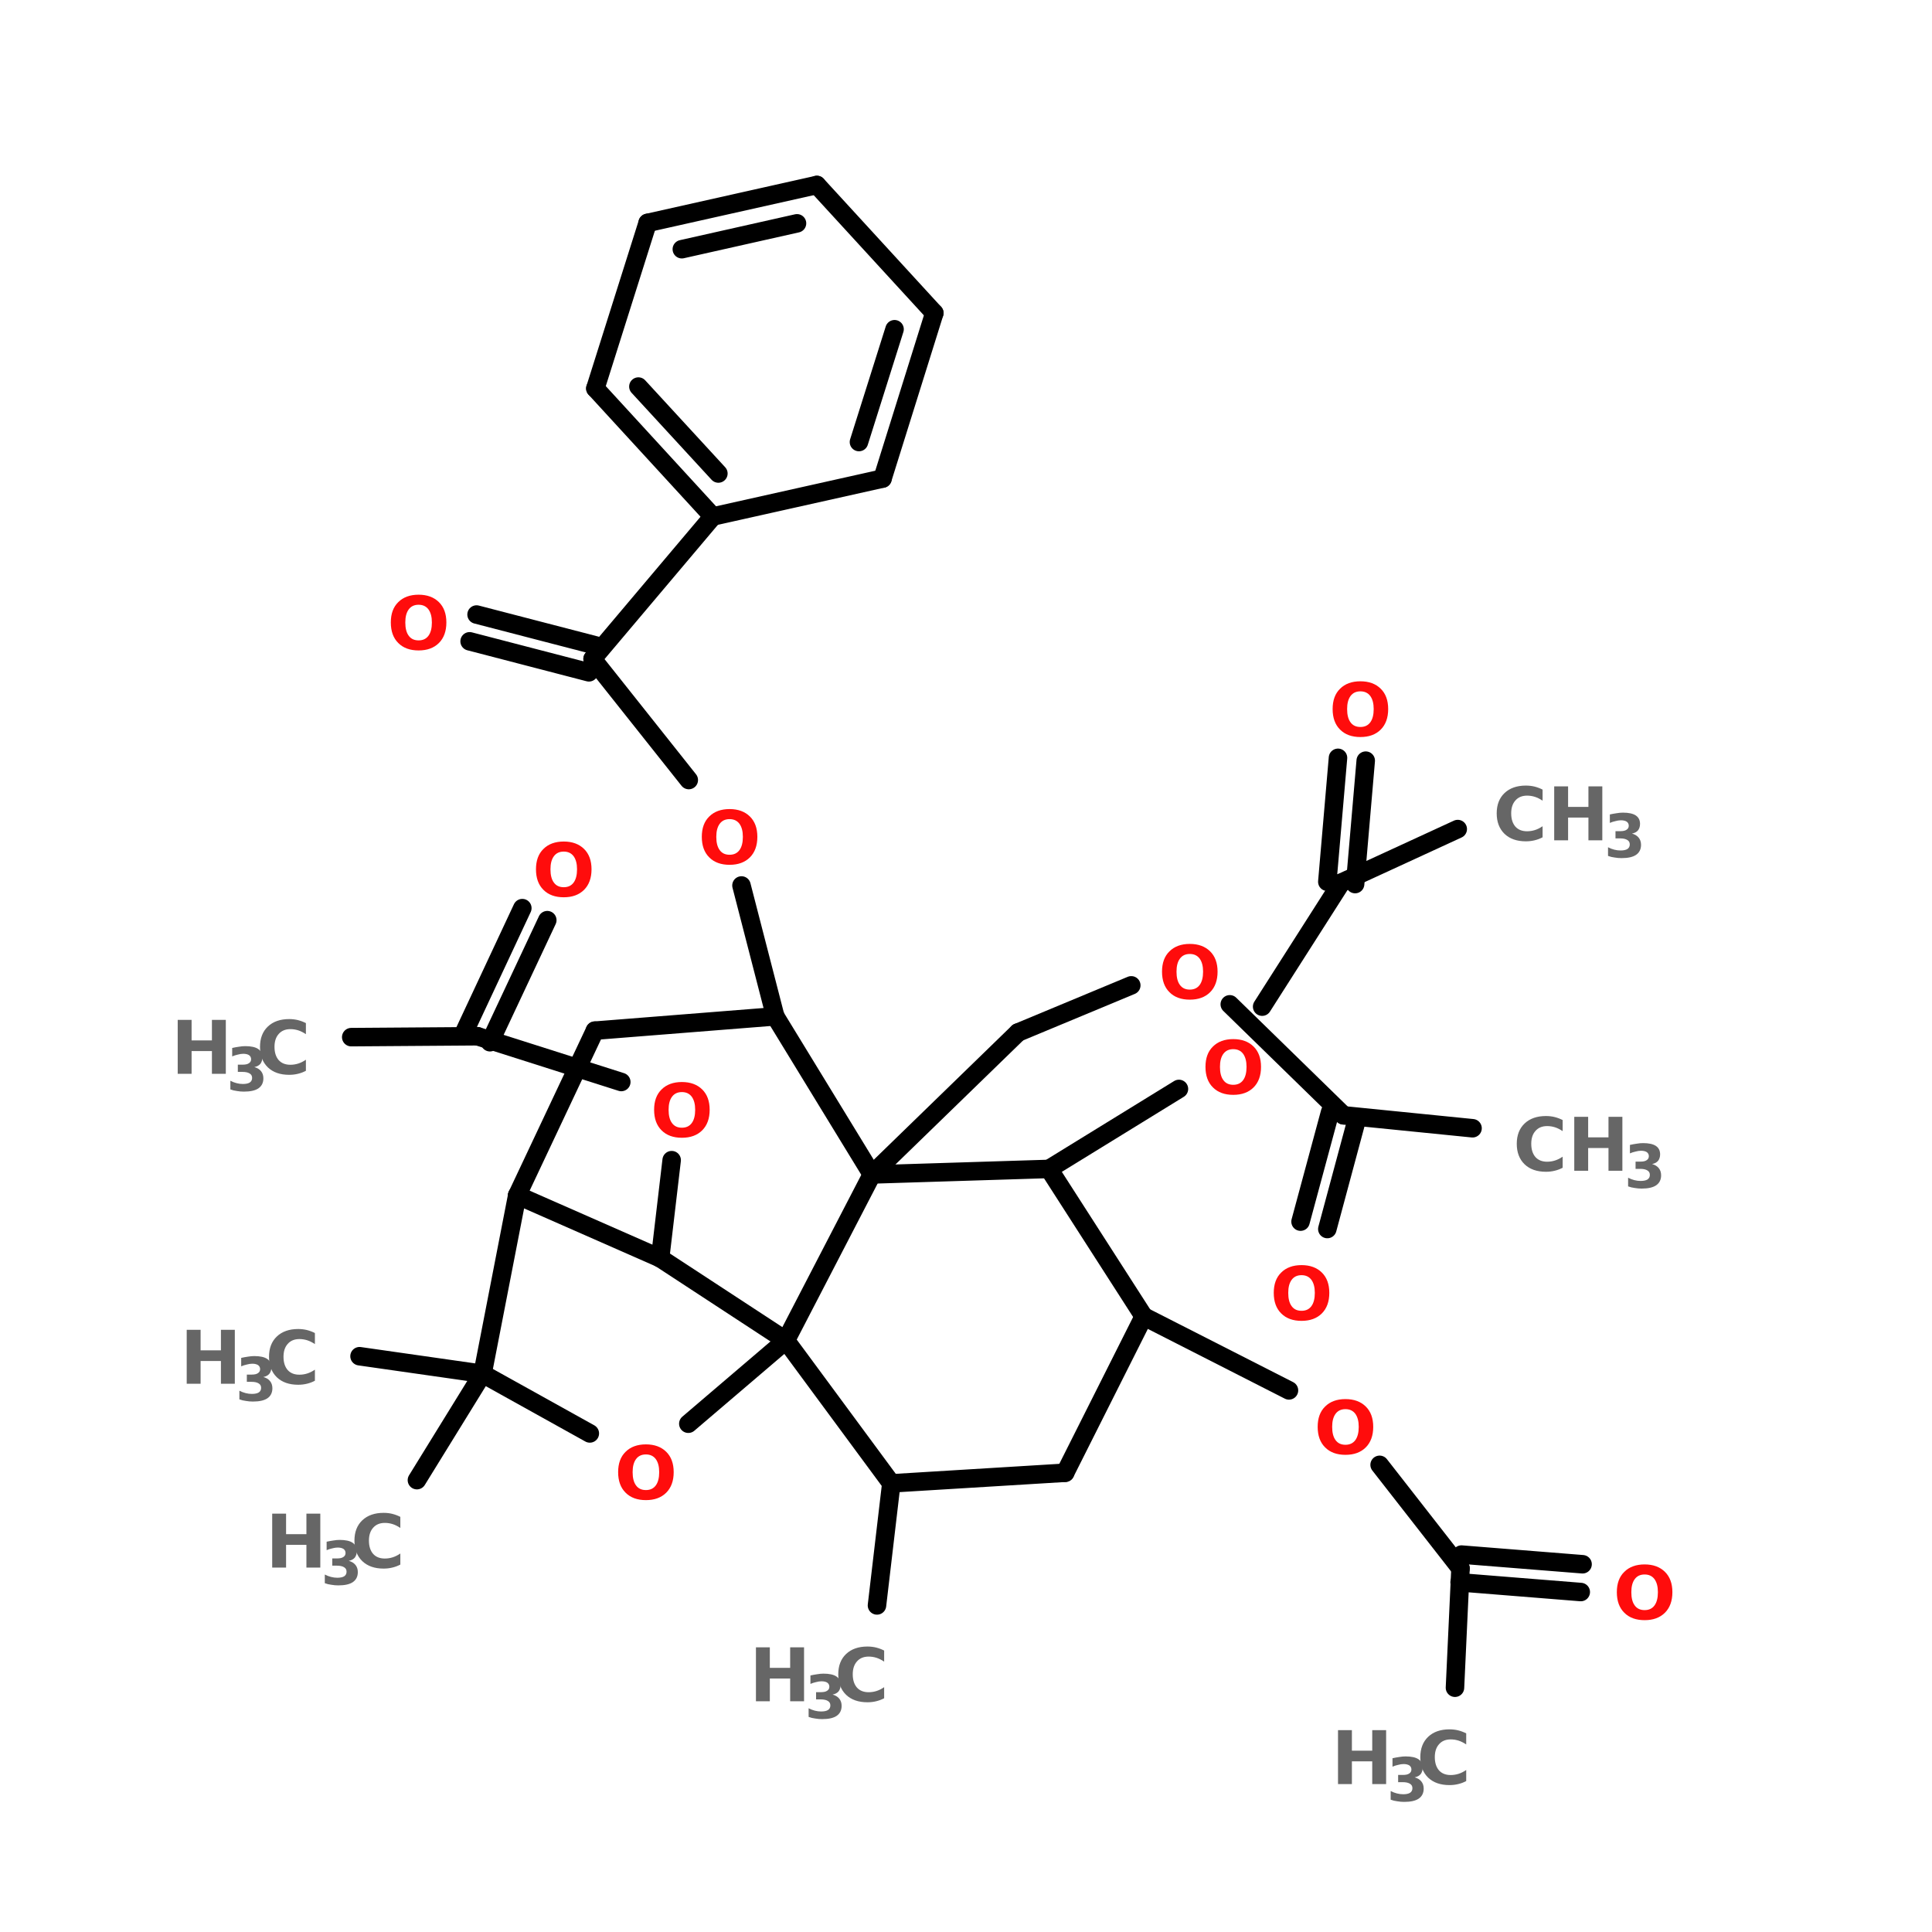 <?xml version="1.0" encoding="UTF-8"?>
<svg xmlns="http://www.w3.org/2000/svg" xmlns:xlink="http://www.w3.org/1999/xlink" width="150pt" height="150pt" viewBox="0 0 150 150" version="1.1">
<defs>
<g>
<symbol overflow="visible" id="glyph0-0">
<path style="stroke:none;" d="M 0.281 1.016 L 0.281 -4.047 L 3.156 -4.047 L 3.156 1.016 Z M 0.609 0.688 L 2.828 0.688 L 2.828 -3.719 L 0.609 -3.719 Z M 0.609 0.688 "/>
</symbol>
<symbol overflow="visible" id="glyph0-1">
<path style="stroke:none;" d="M 2.438 -3.469 C 2.102 -3.469 1.848 -3.348 1.672 -3.109 C 1.492 -2.867 1.406 -2.531 1.406 -2.094 C 1.406 -1.645 1.492 -1.301 1.672 -1.062 C 1.848 -0.82 2.102 -0.703 2.438 -0.703 C 2.77 -0.703 3.023 -0.82 3.203 -1.062 C 3.379 -1.301 3.469 -1.645 3.469 -2.094 C 3.469 -2.531 3.379 -2.867 3.203 -3.109 C 3.023 -3.348 2.77 -3.469 2.438 -3.469 Z M 2.438 -4.25 C 3.102 -4.25 3.629 -4.055 4.016 -3.672 C 4.398 -3.297 4.594 -2.77 4.594 -2.094 C 4.594 -1.414 4.398 -0.883 4.016 -0.5 C 3.629 -0.113 3.102 0.078 2.438 0.078 C 1.77 0.078 1.242 -0.113 0.859 -0.5 C 0.473 -0.883 0.281 -1.414 0.281 -2.094 C 0.281 -2.77 0.473 -3.297 0.859 -3.672 C 1.242 -4.055 1.77 -4.25 2.438 -4.25 Z M 2.438 -4.25 "/>
</symbol>
<symbol overflow="visible" id="glyph0-2">
<path style="stroke:none;" d="M 0.531 -4.188 L 1.609 -4.188 L 1.609 -2.594 L 3.188 -2.594 L 3.188 -4.188 L 4.266 -4.188 L 4.266 0 L 3.188 0 L 3.188 -1.766 L 1.609 -1.766 L 1.609 0 L 0.531 0 Z M 0.531 -4.188 "/>
</symbol>
<symbol overflow="visible" id="glyph0-3">
<path style="stroke:none;" d="M 3.844 -0.234 C 3.645 -0.129 3.438 -0.051 3.219 0 C 3.008 0.051 2.785 0.078 2.547 0.078 C 1.848 0.078 1.297 -0.113 0.891 -0.5 C 0.484 -0.895 0.281 -1.426 0.281 -2.094 C 0.281 -2.758 0.484 -3.285 0.891 -3.672 C 1.297 -4.055 1.848 -4.25 2.547 -4.25 C 2.785 -4.25 3.008 -4.223 3.219 -4.172 C 3.438 -4.117 3.645 -4.039 3.844 -3.938 L 3.844 -3.078 C 3.645 -3.211 3.445 -3.312 3.25 -3.375 C 3.051 -3.438 2.848 -3.469 2.641 -3.469 C 2.254 -3.469 1.953 -3.344 1.734 -3.094 C 1.516 -2.852 1.406 -2.52 1.406 -2.094 C 1.406 -1.656 1.516 -1.312 1.734 -1.062 C 1.953 -0.82 2.254 -0.703 2.641 -0.703 C 2.848 -0.703 3.051 -0.734 3.25 -0.797 C 3.445 -0.859 3.645 -0.957 3.844 -1.094 Z M 3.844 -0.234 "/>
</symbol>
<symbol overflow="visible" id="glyph1-0">
<path style="stroke:none;" d="M 0.234 0.828 L 0.234 -3.297 L 2.562 -3.297 L 2.562 0.828 Z M 0.5 0.562 L 2.312 0.562 L 2.312 -3.031 L 0.5 -3.031 Z M 0.5 0.562 "/>
</symbol>
<symbol overflow="visible" id="glyph1-1">
<path style="stroke:none;" d="M 2.172 -1.844 C 2.398 -1.781 2.57 -1.676 2.688 -1.531 C 2.812 -1.383 2.875 -1.195 2.875 -0.969 C 2.875 -0.625 2.742 -0.363 2.484 -0.188 C 2.234 -0.02 1.859 0.062 1.359 0.062 C 1.18 0.062 1.004 0.047 0.828 0.016 C 0.648 -0.004 0.477 -0.047 0.312 -0.109 L 0.312 -0.781 C 0.477 -0.695 0.641 -0.633 0.797 -0.594 C 0.961 -0.551 1.125 -0.531 1.281 -0.531 C 1.508 -0.531 1.688 -0.566 1.812 -0.641 C 1.938 -0.723 2 -0.844 2 -1 C 2 -1.156 1.938 -1.27 1.812 -1.344 C 1.688 -1.426 1.5 -1.469 1.25 -1.469 L 0.891 -1.469 L 0.891 -2.031 L 1.266 -2.031 C 1.484 -2.031 1.645 -2.066 1.75 -2.141 C 1.863 -2.211 1.922 -2.316 1.922 -2.453 C 1.922 -2.586 1.867 -2.691 1.766 -2.766 C 1.66 -2.836 1.508 -2.875 1.312 -2.875 C 1.176 -2.875 1.035 -2.852 0.891 -2.812 C 0.742 -2.781 0.598 -2.734 0.453 -2.672 L 0.453 -3.328 C 0.629 -3.367 0.801 -3.398 0.969 -3.422 C 1.145 -3.453 1.312 -3.469 1.469 -3.469 C 1.914 -3.469 2.25 -3.395 2.469 -3.25 C 2.688 -3.102 2.797 -2.883 2.797 -2.594 C 2.797 -2.395 2.742 -2.227 2.641 -2.094 C 2.535 -1.969 2.379 -1.883 2.172 -1.844 Z M 2.172 -1.844 "/>
</symbol>
</g>
</defs>
<g id="surface1">
<path style="fill-rule:nonzero;fill:rgb(0%,0%,0%);fill-opacity:1;stroke-width:4;stroke-linecap:round;stroke-linejoin:miter;stroke:rgb(0%,0%,0%);stroke-opacity:1;stroke-miterlimit:4;" d="M 166.7 347.2 L 169.803 320.802 " transform="matrix(0.359,0,0,0.359,8.243,0)"/>
<path style="fill-rule:nonzero;fill:rgb(0%,0%,0%);fill-opacity:1;stroke-width:4;stroke-linecap:round;stroke-linejoin:miter;stroke:rgb(0%,0%,0%);stroke-opacity:1;stroke-miterlimit:4;" d="M 144.7 219.804 L 137.396 191.501 " transform="matrix(0.359,0,0,0.359,8.243,0)"/>
<path style="fill-rule:nonzero;fill:rgb(0%,0%,0%);fill-opacity:1;stroke-width:4;stroke-linecap:round;stroke-linejoin:miter;stroke:rgb(0%,0%,0%);stroke-opacity:1;stroke-miterlimit:4;" d="M 125.999 168.696 L 105.196 142.505 " transform="matrix(0.359,0,0,0.359,8.243,0)"/>
<path style="fill-rule:nonzero;fill:rgb(0%,0%,0%);fill-opacity:1;stroke-width:4;stroke-linecap:round;stroke-linejoin:miter;stroke:rgb(0%,0%,0%);stroke-opacity:1;stroke-miterlimit:4;" d="M 104.402 145.4 L 78.602 138.695 " transform="matrix(0.359,0,0,0.359,8.243,0)"/>
<path style="fill-rule:nonzero;fill:rgb(0%,0%,0%);fill-opacity:1;stroke-width:4;stroke-linecap:round;stroke-linejoin:miter;stroke:rgb(0%,0%,0%);stroke-opacity:1;stroke-miterlimit:4;" d="M 105.904 139.598 L 80.105 132.904 " transform="matrix(0.359,0,0,0.359,8.243,0)"/>
<path style="fill-rule:nonzero;fill:rgb(0%,0%,0%);fill-opacity:1;stroke-width:4;stroke-linecap:round;stroke-linejoin:miter;stroke:rgb(0%,0%,0%);stroke-opacity:1;stroke-miterlimit:4;" d="M 105.196 142.505 L 131.202 111.698 " transform="matrix(0.359,0,0,0.359,8.243,0)"/>
<path style="fill-rule:nonzero;fill:rgb(0%,0%,0%);fill-opacity:1;stroke-width:4;stroke-linecap:round;stroke-linejoin:miter;stroke:rgb(0%,0%,0%);stroke-opacity:1;stroke-miterlimit:4;" d="M 81.4 297.103 L 54.795 293.304 " transform="matrix(0.359,0,0,0.359,8.243,0)"/>
<path style="fill-rule:nonzero;fill:rgb(0%,0%,0%);fill-opacity:1;stroke-width:4;stroke-linecap:round;stroke-linejoin:miter;stroke:rgb(0%,0%,0%);stroke-opacity:1;stroke-miterlimit:4;" d="M 81.4 297.103 L 67.205 320.105 " transform="matrix(0.359,0,0,0.359,8.243,0)"/>
<path style="fill-rule:nonzero;fill:rgb(0%,0%,0%);fill-opacity:1;stroke-width:4;stroke-linecap:round;stroke-linejoin:miter;stroke:rgb(0%,0%,0%);stroke-opacity:1;stroke-miterlimit:4;" d="M 119.805 272.099 L 122.298 250.905 " transform="matrix(0.359,0,0,0.359,8.243,0)"/>
<path style="fill-rule:nonzero;fill:rgb(0%,0%,0%);fill-opacity:1;stroke-width:4;stroke-linecap:round;stroke-linejoin:miter;stroke:rgb(0%,0%,0%);stroke-opacity:1;stroke-miterlimit:4;" d="M 111.401 233.999 L 80.301 224.104 " transform="matrix(0.359,0,0,0.359,8.243,0)"/>
<path style="fill-rule:nonzero;fill:rgb(0%,0%,0%);fill-opacity:1;stroke-width:4;stroke-linecap:round;stroke-linejoin:miter;stroke:rgb(0%,0%,0%);stroke-opacity:1;stroke-miterlimit:4;" d="M 77.601 222.896 L 90 196.4 " transform="matrix(0.359,0,0,0.359,8.243,0)"/>
<path style="fill-rule:nonzero;fill:rgb(0%,0%,0%);fill-opacity:1;stroke-width:4;stroke-linecap:round;stroke-linejoin:miter;stroke:rgb(0%,0%,0%);stroke-opacity:1;stroke-miterlimit:4;" d="M 83 225.399 L 95.399 199.002 " transform="matrix(0.359,0,0,0.359,8.243,0)"/>
<path style="fill-rule:nonzero;fill:rgb(0%,0%,0%);fill-opacity:1;stroke-width:4;stroke-linecap:round;stroke-linejoin:miter;stroke:rgb(0%,0%,0%);stroke-opacity:1;stroke-miterlimit:4;" d="M 80.301 224.104 L 52.999 224.3 " transform="matrix(0.359,0,0,0.359,8.243,0)"/>
<path style="fill-rule:nonzero;fill:rgb(0%,0%,0%);fill-opacity:1;stroke-width:4;stroke-linecap:round;stroke-linejoin:miter;stroke:rgb(0%,0%,0%);stroke-opacity:1;stroke-miterlimit:4;" d="M 165.601 253.996 L 197.202 223.298 " transform="matrix(0.359,0,0,0.359,8.243,0)"/>
<path style="fill-rule:nonzero;fill:rgb(0%,0%,0%);fill-opacity:1;stroke-width:4;stroke-linecap:round;stroke-linejoin:miter;stroke:rgb(0%,0%,0%);stroke-opacity:1;stroke-miterlimit:4;" d="M 197.202 223.298 L 221.695 213.099 " transform="matrix(0.359,0,0,0.359,8.243,0)"/>
<path style="fill-rule:nonzero;fill:rgb(0%,0%,0%);fill-opacity:1;stroke-width:4;stroke-linecap:round;stroke-linejoin:miter;stroke:rgb(0%,0%,0%);stroke-opacity:1;stroke-miterlimit:4;" d="M 242.998 217.202 L 267.6 241.205 " transform="matrix(0.359,0,0,0.359,8.243,0)"/>
<path style="fill-rule:nonzero;fill:rgb(0%,0%,0%);fill-opacity:1;stroke-width:4;stroke-linecap:round;stroke-linejoin:miter;stroke:rgb(0%,0%,0%);stroke-opacity:1;stroke-miterlimit:4;" d="M 270.496 242 L 264.095 265.796 " transform="matrix(0.359,0,0,0.359,8.243,0)"/>
<path style="fill-rule:nonzero;fill:rgb(0%,0%,0%);fill-opacity:1;stroke-width:4;stroke-linecap:round;stroke-linejoin:miter;stroke:rgb(0%,0%,0%);stroke-opacity:1;stroke-miterlimit:4;" d="M 264.704 240.498 L 258.304 264.196 " transform="matrix(0.359,0,0,0.359,8.243,0)"/>
<path style="fill-rule:nonzero;fill:rgb(0%,0%,0%);fill-opacity:1;stroke-width:4;stroke-linecap:round;stroke-linejoin:miter;stroke:rgb(0%,0%,0%);stroke-opacity:1;stroke-miterlimit:4;" d="M 267.6 241.205 L 295.5 244.003 " transform="matrix(0.359,0,0,0.359,8.243,0)"/>
<path style="fill-rule:nonzero;fill:rgb(0%,0%,0%);fill-opacity:1;stroke-width:4;stroke-linecap:round;stroke-linejoin:miter;stroke:rgb(0%,0%,0%);stroke-opacity:1;stroke-miterlimit:4;" d="M 203.897 252.799 L 232.004 235.501 " transform="matrix(0.359,0,0,0.359,8.243,0)"/>
<path style="fill-rule:nonzero;fill:rgb(0%,0%,0%);fill-opacity:1;stroke-width:4;stroke-linecap:round;stroke-linejoin:miter;stroke:rgb(0%,0%,0%);stroke-opacity:1;stroke-miterlimit:4;" d="M 249.998 217.703 L 267.099 190.903 " transform="matrix(0.359,0,0,0.359,8.243,0)"/>
<path style="fill-rule:nonzero;fill:rgb(0%,0%,0%);fill-opacity:1;stroke-width:4;stroke-linecap:round;stroke-linejoin:miter;stroke:rgb(0%,0%,0%);stroke-opacity:1;stroke-miterlimit:4;" d="M 264.095 190.696 L 266.403 163.895 " transform="matrix(0.359,0,0,0.359,8.243,0)"/>
<path style="fill-rule:nonzero;fill:rgb(0%,0%,0%);fill-opacity:1;stroke-width:4;stroke-linecap:round;stroke-linejoin:miter;stroke:rgb(0%,0%,0%);stroke-opacity:1;stroke-miterlimit:4;" d="M 270.104 191.196 L 272.401 164.505 " transform="matrix(0.359,0,0,0.359,8.243,0)"/>
<path style="fill-rule:nonzero;fill:rgb(0%,0%,0%);fill-opacity:1;stroke-width:4;stroke-linecap:round;stroke-linejoin:miter;stroke:rgb(0%,0%,0%);stroke-opacity:1;stroke-miterlimit:4;" d="M 267.099 190.903 L 292.3 179.298 " transform="matrix(0.359,0,0,0.359,8.243,0)"/>
<path style="fill-rule:nonzero;fill:rgb(0%,0%,0%);fill-opacity:1;stroke-width:4;stroke-linecap:round;stroke-linejoin:miter;stroke:rgb(0%,0%,0%);stroke-opacity:1;stroke-miterlimit:4;" d="M 224.395 284.705 L 255.8 300.696 " transform="matrix(0.359,0,0,0.359,8.243,0)"/>
<path style="fill-rule:nonzero;fill:rgb(0%,0%,0%);fill-opacity:1;stroke-width:4;stroke-linecap:round;stroke-linejoin:miter;stroke:rgb(0%,0%,0%);stroke-opacity:1;stroke-miterlimit:4;" d="M 275.405 316.796 L 292.898 339.199 " transform="matrix(0.359,0,0,0.359,8.243,0)"/>
<path style="fill-rule:nonzero;fill:rgb(0%,0%,0%);fill-opacity:1;stroke-width:4;stroke-linecap:round;stroke-linejoin:miter;stroke:rgb(0%,0%,0%);stroke-opacity:1;stroke-miterlimit:4;" d="M 293.105 336.205 L 319.296 338.295 " transform="matrix(0.359,0,0,0.359,8.243,0)"/>
<path style="fill-rule:nonzero;fill:rgb(0%,0%,0%);fill-opacity:1;stroke-width:4;stroke-linecap:round;stroke-linejoin:miter;stroke:rgb(0%,0%,0%);stroke-opacity:1;stroke-miterlimit:4;" d="M 292.703 342.203 L 318.904 344.304 " transform="matrix(0.359,0,0,0.359,8.243,0)"/>
<path style="fill-rule:nonzero;fill:rgb(0%,0%,0%);fill-opacity:1;stroke-width:4;stroke-linecap:round;stroke-linejoin:miter;stroke:rgb(0%,0%,0%);stroke-opacity:1;stroke-miterlimit:4;" d="M 292.898 339.199 L 291.701 364.998 " transform="matrix(0.359,0,0,0.359,8.243,0)"/>
<path style="fill-rule:nonzero;fill:rgb(0%,0%,0%);fill-opacity:1;stroke-width:4;stroke-linecap:round;stroke-linejoin:miter;stroke:rgb(0%,0%,0%);stroke-opacity:1;stroke-miterlimit:4;" d="M 105.795 84.005 L 131.202 111.698 " transform="matrix(0.359,0,0,0.359,8.243,0)"/>
<path style="fill-rule:nonzero;fill:rgb(0%,0%,0%);fill-opacity:1;stroke-width:4;stroke-linecap:round;stroke-linejoin:miter;stroke:rgb(0%,0%,0%);stroke-opacity:1;stroke-miterlimit:4;" d="M 115.102 83.602 L 132.4 102.402 " transform="matrix(0.359,0,0,0.359,8.243,0)"/>
<path style="fill-rule:nonzero;fill:rgb(0%,0%,0%);fill-opacity:1;stroke-width:4;stroke-linecap:round;stroke-linejoin:miter;stroke:rgb(0%,0%,0%);stroke-opacity:1;stroke-miterlimit:4;" d="M 131.202 111.698 L 167.898 103.501 " transform="matrix(0.359,0,0,0.359,8.243,0)"/>
<path style="fill-rule:nonzero;fill:rgb(0%,0%,0%);fill-opacity:1;stroke-width:4;stroke-linecap:round;stroke-linejoin:miter;stroke:rgb(0%,0%,0%);stroke-opacity:1;stroke-miterlimit:4;" d="M 167.898 103.501 L 179.099 67.698 " transform="matrix(0.359,0,0,0.359,8.243,0)"/>
<path style="fill-rule:nonzero;fill:rgb(0%,0%,0%);fill-opacity:1;stroke-width:4;stroke-linecap:round;stroke-linejoin:miter;stroke:rgb(0%,0%,0%);stroke-opacity:1;stroke-miterlimit:4;" d="M 162.803 95.598 L 170.5 71.203 " transform="matrix(0.359,0,0,0.359,8.243,0)"/>
<path style="fill-rule:nonzero;fill:rgb(0%,0%,0%);fill-opacity:1;stroke-width:4;stroke-linecap:round;stroke-linejoin:miter;stroke:rgb(0%,0%,0%);stroke-opacity:1;stroke-miterlimit:4;" d="M 179.099 67.698 L 153.703 40.005 " transform="matrix(0.359,0,0,0.359,8.243,0)"/>
<path style="fill-rule:nonzero;fill:rgb(0%,0%,0%);fill-opacity:1;stroke-width:4;stroke-linecap:round;stroke-linejoin:miter;stroke:rgb(0%,0%,0%);stroke-opacity:1;stroke-miterlimit:4;" d="M 153.703 40.005 L 117.105 48.202 " transform="matrix(0.359,0,0,0.359,8.243,0)"/>
<path style="fill-rule:nonzero;fill:rgb(0%,0%,0%);fill-opacity:1;stroke-width:4;stroke-linecap:round;stroke-linejoin:miter;stroke:rgb(0%,0%,0%);stroke-opacity:1;stroke-miterlimit:4;" d="M 149.403 48.3 L 124.497 53.895 " transform="matrix(0.359,0,0,0.359,8.243,0)"/>
<path style="fill-rule:nonzero;fill:rgb(0%,0%,0%);fill-opacity:1;stroke-width:4;stroke-linecap:round;stroke-linejoin:miter;stroke:rgb(0%,0%,0%);stroke-opacity:1;stroke-miterlimit:4;" d="M 117.105 48.202 L 105.795 84.005 " transform="matrix(0.359,0,0,0.359,8.243,0)"/>
<path style="fill-rule:nonzero;fill:rgb(0%,0%,0%);fill-opacity:1;stroke-width:4;stroke-linecap:round;stroke-linejoin:miter;stroke:rgb(0%,0%,0%);stroke-opacity:1;stroke-miterlimit:4;" d="M 119.805 272.099 L 146.997 289.897 " transform="matrix(0.359,0,0,0.359,8.243,0)"/>
<path style="fill-rule:nonzero;fill:rgb(0%,0%,0%);fill-opacity:1;stroke-width:4;stroke-linecap:round;stroke-linejoin:miter;stroke:rgb(0%,0%,0%);stroke-opacity:1;stroke-miterlimit:4;" d="M 146.997 289.897 L 125.901 307.902 " transform="matrix(0.359,0,0,0.359,8.243,0)"/>
<path style="fill-rule:nonzero;fill:rgb(0%,0%,0%);fill-opacity:1;stroke-width:4;stroke-linecap:round;stroke-linejoin:miter;stroke:rgb(0%,0%,0%);stroke-opacity:1;stroke-miterlimit:4;" d="M 104.598 310.003 L 81.4 297.103 " transform="matrix(0.359,0,0,0.359,8.243,0)"/>
<path style="fill-rule:nonzero;fill:rgb(0%,0%,0%);fill-opacity:1;stroke-width:4;stroke-linecap:round;stroke-linejoin:miter;stroke:rgb(0%,0%,0%);stroke-opacity:1;stroke-miterlimit:4;" d="M 81.4 297.103 L 88.9 258.503 " transform="matrix(0.359,0,0,0.359,8.243,0)"/>
<path style="fill-rule:nonzero;fill:rgb(0%,0%,0%);fill-opacity:1;stroke-width:4;stroke-linecap:round;stroke-linejoin:miter;stroke:rgb(0%,0%,0%);stroke-opacity:1;stroke-miterlimit:4;" d="M 88.9 258.503 L 119.805 272.099 " transform="matrix(0.359,0,0,0.359,8.243,0)"/>
<path style="fill-rule:nonzero;fill:rgb(0%,0%,0%);fill-opacity:1;stroke-width:4;stroke-linecap:round;stroke-linejoin:miter;stroke:rgb(0%,0%,0%);stroke-opacity:1;stroke-miterlimit:4;" d="M 207.402 318.505 L 169.803 320.802 " transform="matrix(0.359,0,0,0.359,8.243,0)"/>
<path style="fill-rule:nonzero;fill:rgb(0%,0%,0%);fill-opacity:1;stroke-width:4;stroke-linecap:round;stroke-linejoin:miter;stroke:rgb(0%,0%,0%);stroke-opacity:1;stroke-miterlimit:4;" d="M 169.803 320.802 L 146.997 289.897 " transform="matrix(0.359,0,0,0.359,8.243,0)"/>
<path style="fill-rule:nonzero;fill:rgb(0%,0%,0%);fill-opacity:1;stroke-width:4;stroke-linecap:round;stroke-linejoin:miter;stroke:rgb(0%,0%,0%);stroke-opacity:1;stroke-miterlimit:4;" d="M 146.997 289.897 L 165.601 253.996 " transform="matrix(0.359,0,0,0.359,8.243,0)"/>
<path style="fill-rule:nonzero;fill:rgb(0%,0%,0%);fill-opacity:1;stroke-width:4;stroke-linecap:round;stroke-linejoin:miter;stroke:rgb(0%,0%,0%);stroke-opacity:1;stroke-miterlimit:4;" d="M 165.601 253.996 L 203.897 252.799 " transform="matrix(0.359,0,0,0.359,8.243,0)"/>
<path style="fill-rule:nonzero;fill:rgb(0%,0%,0%);fill-opacity:1;stroke-width:4;stroke-linecap:round;stroke-linejoin:miter;stroke:rgb(0%,0%,0%);stroke-opacity:1;stroke-miterlimit:4;" d="M 203.897 252.799 L 224.395 284.705 " transform="matrix(0.359,0,0,0.359,8.243,0)"/>
<path style="fill-rule:nonzero;fill:rgb(0%,0%,0%);fill-opacity:1;stroke-width:4;stroke-linecap:round;stroke-linejoin:miter;stroke:rgb(0%,0%,0%);stroke-opacity:1;stroke-miterlimit:4;" d="M 224.395 284.705 L 207.402 318.505 " transform="matrix(0.359,0,0,0.359,8.243,0)"/>
<path style="fill-rule:nonzero;fill:rgb(0%,0%,0%);fill-opacity:1;stroke-width:4;stroke-linecap:round;stroke-linejoin:miter;stroke:rgb(0%,0%,0%);stroke-opacity:1;stroke-miterlimit:4;" d="M 88.9 258.503 L 105.697 222.896 " transform="matrix(0.359,0,0,0.359,8.243,0)"/>
<path style="fill-rule:nonzero;fill:rgb(0%,0%,0%);fill-opacity:1;stroke-width:4;stroke-linecap:round;stroke-linejoin:miter;stroke:rgb(0%,0%,0%);stroke-opacity:1;stroke-miterlimit:4;" d="M 105.697 222.896 L 144.7 219.804 " transform="matrix(0.359,0,0,0.359,8.243,0)"/>
<path style="fill-rule:nonzero;fill:rgb(0%,0%,0%);fill-opacity:1;stroke-width:4;stroke-linecap:round;stroke-linejoin:miter;stroke:rgb(0%,0%,0%);stroke-opacity:1;stroke-miterlimit:4;" d="M 144.7 219.804 L 165.601 253.996 " transform="matrix(0.359,0,0,0.359,8.243,0)"/>
<g style="fill:rgb(100%,4.706%,4.706%);fill-opacity:1;">
  <use xlink:href="#glyph0-1" x="98.613" y="102.473"/>
</g>
<g style="fill:rgb(100%,4.706%,4.706%);fill-opacity:1;">
  <use xlink:href="#glyph0-1" x="47.711" y="116.391"/>
</g>
<g style="fill:rgb(40%,40%,40%);fill-opacity:1;">
  <use xlink:href="#glyph0-2" x="13.965" y="107.434"/>
</g>
<g style="fill:rgb(40%,40%,40%);fill-opacity:1;">
  <use xlink:href="#glyph1-1" x="18.273" y="108.754"/>
</g>
<g style="fill:rgb(40%,40%,40%);fill-opacity:1;">
  <use xlink:href="#glyph0-3" x="20.605" y="107.434"/>
</g>
<g style="fill:rgb(40%,40%,40%);fill-opacity:1;">
  <use xlink:href="#glyph0-2" x="20.602" y="121.707"/>
</g>
<g style="fill:rgb(40%,40%,40%);fill-opacity:1;">
  <use xlink:href="#glyph1-1" x="24.906" y="123.027"/>
</g>
<g style="fill:rgb(40%,40%,40%);fill-opacity:1;">
  <use xlink:href="#glyph0-3" x="27.238" y="121.707"/>
</g>
<g style="fill:rgb(100%,4.706%,4.706%);fill-opacity:1;">
  <use xlink:href="#glyph0-1" x="50.504" y="88.258"/>
</g>
<g style="fill:rgb(100%,4.706%,4.706%);fill-opacity:1;">
  <use xlink:href="#glyph0-1" x="41.332" y="69.586"/>
</g>
<g style="fill:rgb(40%,40%,40%);fill-opacity:1;">
  <use xlink:href="#glyph0-2" x="13.266" y="83.371"/>
</g>
<g style="fill:rgb(40%,40%,40%);fill-opacity:1;">
  <use xlink:href="#glyph1-1" x="17.574" y="84.691"/>
</g>
<g style="fill:rgb(40%,40%,40%);fill-opacity:1;">
  <use xlink:href="#glyph0-3" x="19.906" y="83.371"/>
</g>
<g style="fill:rgb(100%,4.706%,4.706%);fill-opacity:1;">
  <use xlink:href="#glyph0-1" x="89.938" y="77.535"/>
</g>
<g style="fill:rgb(40%,40%,40%);fill-opacity:1;">
  <use xlink:href="#glyph0-3" x="117.48" y="90.898"/>
</g>
<g style="fill:rgb(40%,40%,40%);fill-opacity:1;">
  <use xlink:href="#glyph0-2" x="121.695" y="90.898"/>
</g>
<g style="fill:rgb(40%,40%,40%);fill-opacity:1;">
  <use xlink:href="#glyph1-1" x="126.094" y="92.219"/>
</g>
<g style="fill:rgb(100%,4.706%,4.706%);fill-opacity:1;">
  <use xlink:href="#glyph0-1" x="93.312" y="84.926"/>
</g>
<g style="fill:rgb(100%,4.706%,4.706%);fill-opacity:1;">
  <use xlink:href="#glyph0-1" x="103.184" y="57.145"/>
</g>
<g style="fill:rgb(40%,40%,40%);fill-opacity:1;">
  <use xlink:href="#glyph0-3" x="115.922" y="65.242"/>
</g>
<g style="fill:rgb(40%,40%,40%);fill-opacity:1;">
  <use xlink:href="#glyph0-2" x="120.137" y="65.242"/>
</g>
<g style="fill:rgb(40%,40%,40%);fill-opacity:1;">
  <use xlink:href="#glyph1-1" x="124.535" y="66.562"/>
</g>
<g style="fill:rgb(100%,4.706%,4.706%);fill-opacity:1;">
  <use xlink:href="#glyph0-1" x="102.023" y="112.875"/>
</g>
<g style="fill:rgb(100%,4.706%,4.706%);fill-opacity:1;">
  <use xlink:href="#glyph0-1" x="125.25" y="125.711"/>
</g>
<g style="fill:rgb(40%,40%,40%);fill-opacity:1;">
  <use xlink:href="#glyph0-2" x="103.352" y="138.516"/>
</g>
<g style="fill:rgb(40%,40%,40%);fill-opacity:1;">
  <use xlink:href="#glyph1-1" x="107.66" y="139.836"/>
</g>
<g style="fill:rgb(40%,40%,40%);fill-opacity:1;">
  <use xlink:href="#glyph0-3" x="109.992" y="138.516"/>
</g>
<g style="fill:rgb(40%,40%,40%);fill-opacity:1;">
  <use xlink:href="#glyph0-2" x="58.16" y="132.086"/>
</g>
<g style="fill:rgb(40%,40%,40%);fill-opacity:1;">
  <use xlink:href="#glyph1-1" x="62.469" y="133.41"/>
</g>
<g style="fill:rgb(40%,40%,40%);fill-opacity:1;">
  <use xlink:href="#glyph0-3" x="64.801" y="132.086"/>
</g>
<g style="fill:rgb(100%,4.706%,4.706%);fill-opacity:1;">
  <use xlink:href="#glyph0-1" x="54.207" y="67.066"/>
</g>
<g style="fill:rgb(100%,4.706%,4.706%);fill-opacity:1;">
  <use xlink:href="#glyph0-1" x="30.062" y="50.422"/>
</g>
</g>
</svg>
